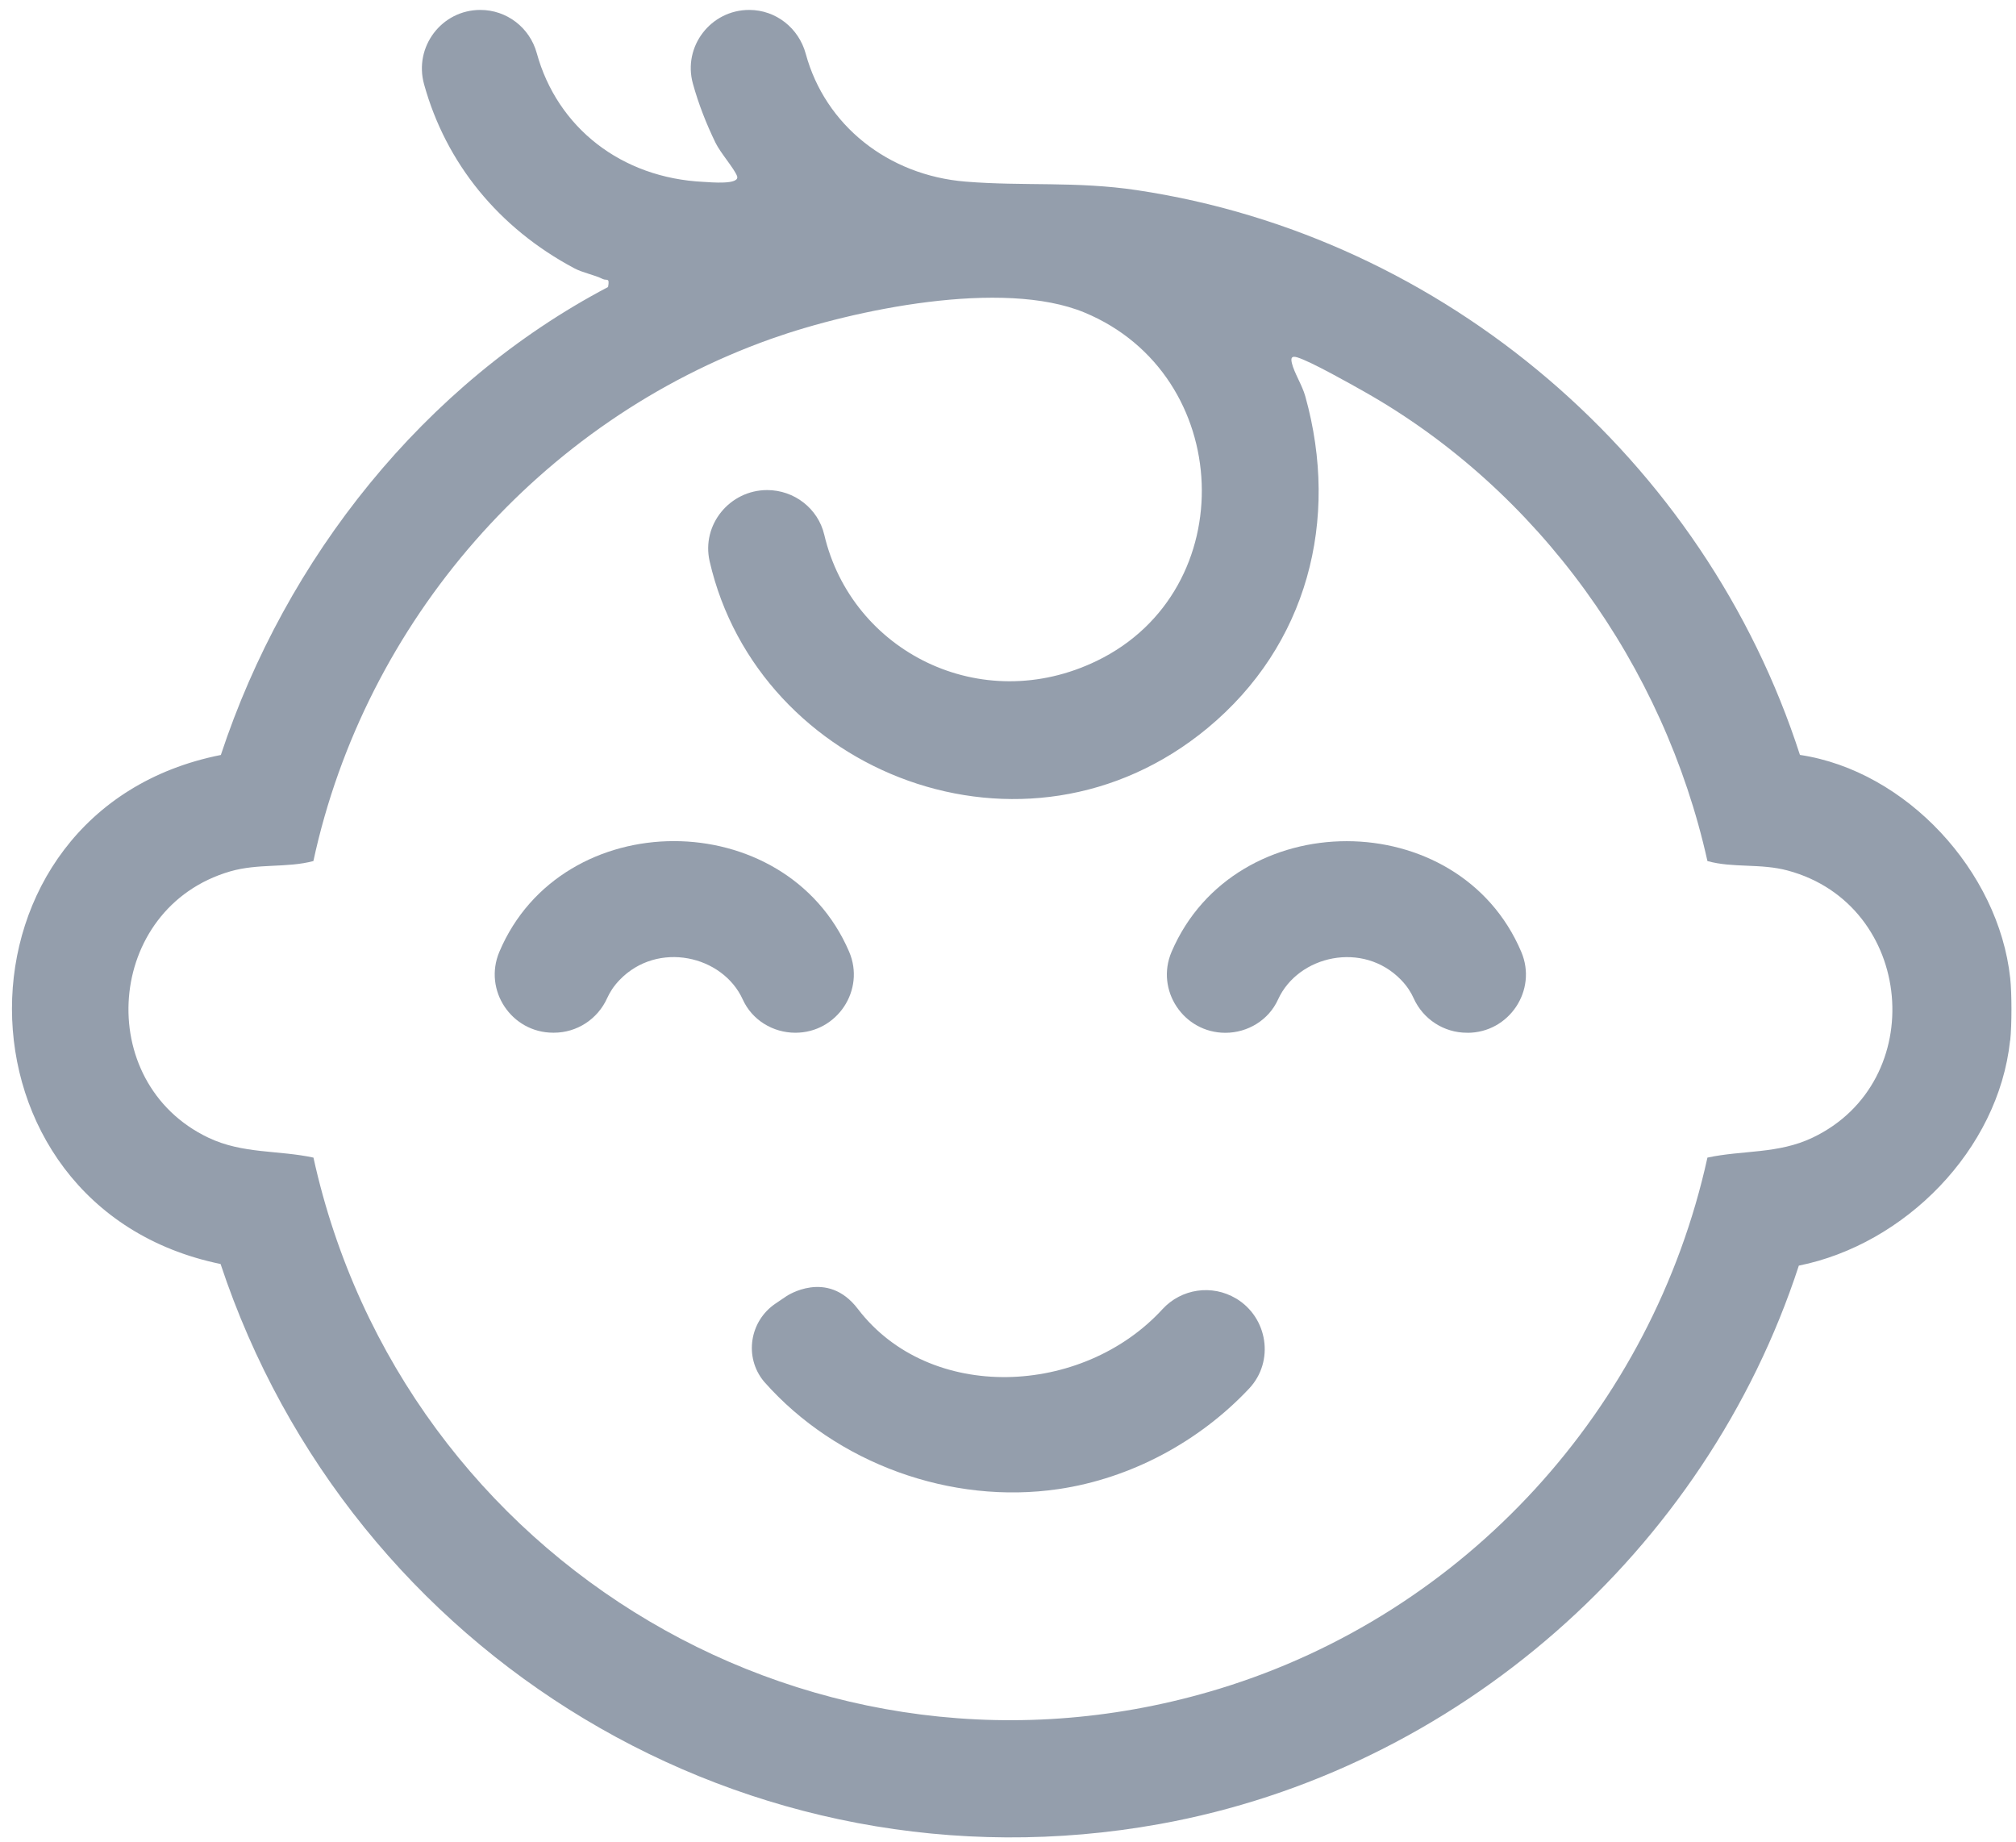 <svg width="104" height="95" viewBox="0 0 104 95" fill="none" xmlns="http://www.w3.org/2000/svg">
<path d="M103.695 53.675C103.09 59.325 98.261 64.186 92.797 65.284C87.983 80.04 75.134 91.329 59.814 94.089C38.592 97.915 18.097 85.445 11.379 65.2C-2.953 62.249 -2.991 41.795 11.393 38.943C14.746 28.79 21.87 19.801 31.368 14.805C31.465 14.286 31.296 14.496 31.086 14.388C30.663 14.176 30.06 14.071 29.624 13.837C25.719 11.757 23.003 8.416 21.876 4.345C21.343 2.419 22.78 0.512 24.78 0.512C26.142 0.512 27.328 1.424 27.689 2.737C28.747 6.581 32.049 9.18 36.299 9.382C36.614 9.398 38.213 9.554 38.019 9.072C37.855 8.663 37.166 7.889 36.91 7.361C36.428 6.371 36.033 5.357 35.745 4.316C35.214 2.403 36.662 0.512 38.651 0.512C40.027 0.512 41.206 1.448 41.566 2.774C42.57 6.463 45.813 9.043 49.81 9.368C52.811 9.613 55.508 9.341 58.638 9.807C74.531 12.18 87.939 23.708 92.854 38.94C98.339 39.761 103.108 44.94 103.701 50.452C103.787 51.251 103.787 52.873 103.701 53.675H103.695ZM39.575 25.279C40.971 25.279 42.201 26.226 42.522 27.584C43.932 33.592 50.599 36.998 56.598 34.081C64.115 30.425 63.682 19.331 55.946 16.121C51.729 14.372 44.037 15.968 39.784 17.477C27.869 21.706 18.837 32.064 16.167 44.415C14.794 44.781 13.328 44.525 11.869 44.95C5.426 46.831 4.769 55.838 10.749 58.684C12.526 59.529 14.348 59.319 16.17 59.712C20.777 80.632 42.193 93.438 62.909 87.108C75.607 83.228 85.232 72.663 88.082 59.712C89.904 59.319 91.724 59.532 93.503 58.684C99.564 55.8 98.77 46.669 92.227 44.905C90.822 44.525 89.393 44.783 88.082 44.415C85.843 34.337 79.386 25.298 70.391 20.21C69.648 19.791 67.617 18.644 66.927 18.435C66.645 18.349 66.578 18.443 66.642 18.72C66.761 19.234 67.175 19.858 67.337 20.444C69.121 26.826 67.439 33.296 62.293 37.557C52.903 45.332 39.12 39.903 36.608 28.951C36.178 27.068 37.645 25.279 39.577 25.279H39.575Z" fill="#2B3F5A" fill-opacity="0.5"/>
<path d="M63.762 66.976C65.407 67.96 65.754 70.223 64.441 71.622C61.87 74.361 58.334 76.26 54.614 76.809C49.059 77.632 43.146 75.488 39.434 71.288C39.426 71.278 39.416 71.267 39.402 71.251C38.377 70.005 38.667 68.146 40.005 67.242L40.57 66.86C40.57 66.86 42.67 65.437 44.252 67.514C47.956 72.37 55.836 72.036 59.97 67.53C60.942 66.47 62.527 66.239 63.762 66.979V66.976Z" fill="#2B3F5A" fill-opacity="0.5"/>
<path d="M41.031 53.271C39.871 53.271 38.797 52.615 38.318 51.558C37.281 49.276 33.925 48.518 31.968 50.544C31.654 50.869 31.46 51.181 31.32 51.49C30.83 52.572 29.762 53.269 28.575 53.269H28.537C26.389 53.269 24.925 51.079 25.759 49.101C28.976 41.485 40.53 41.483 43.803 49.088C44.653 51.065 43.186 53.271 41.031 53.271Z" fill="#2B3F5A" fill-opacity="0.5"/>
<path d="M75.702 53.271H75.672C74.485 53.271 73.414 52.572 72.927 51.493C72.787 51.184 72.593 50.872 72.278 50.546C70.321 48.52 66.965 49.279 65.929 51.56C65.45 52.615 64.373 53.274 63.213 53.274C61.057 53.274 59.591 51.071 60.441 49.091C63.709 41.485 75.255 41.491 78.479 49.101C79.319 51.079 77.852 53.274 75.702 53.274V53.271Z" fill="#2B3F5A" fill-opacity="0.5"/>
</svg>
